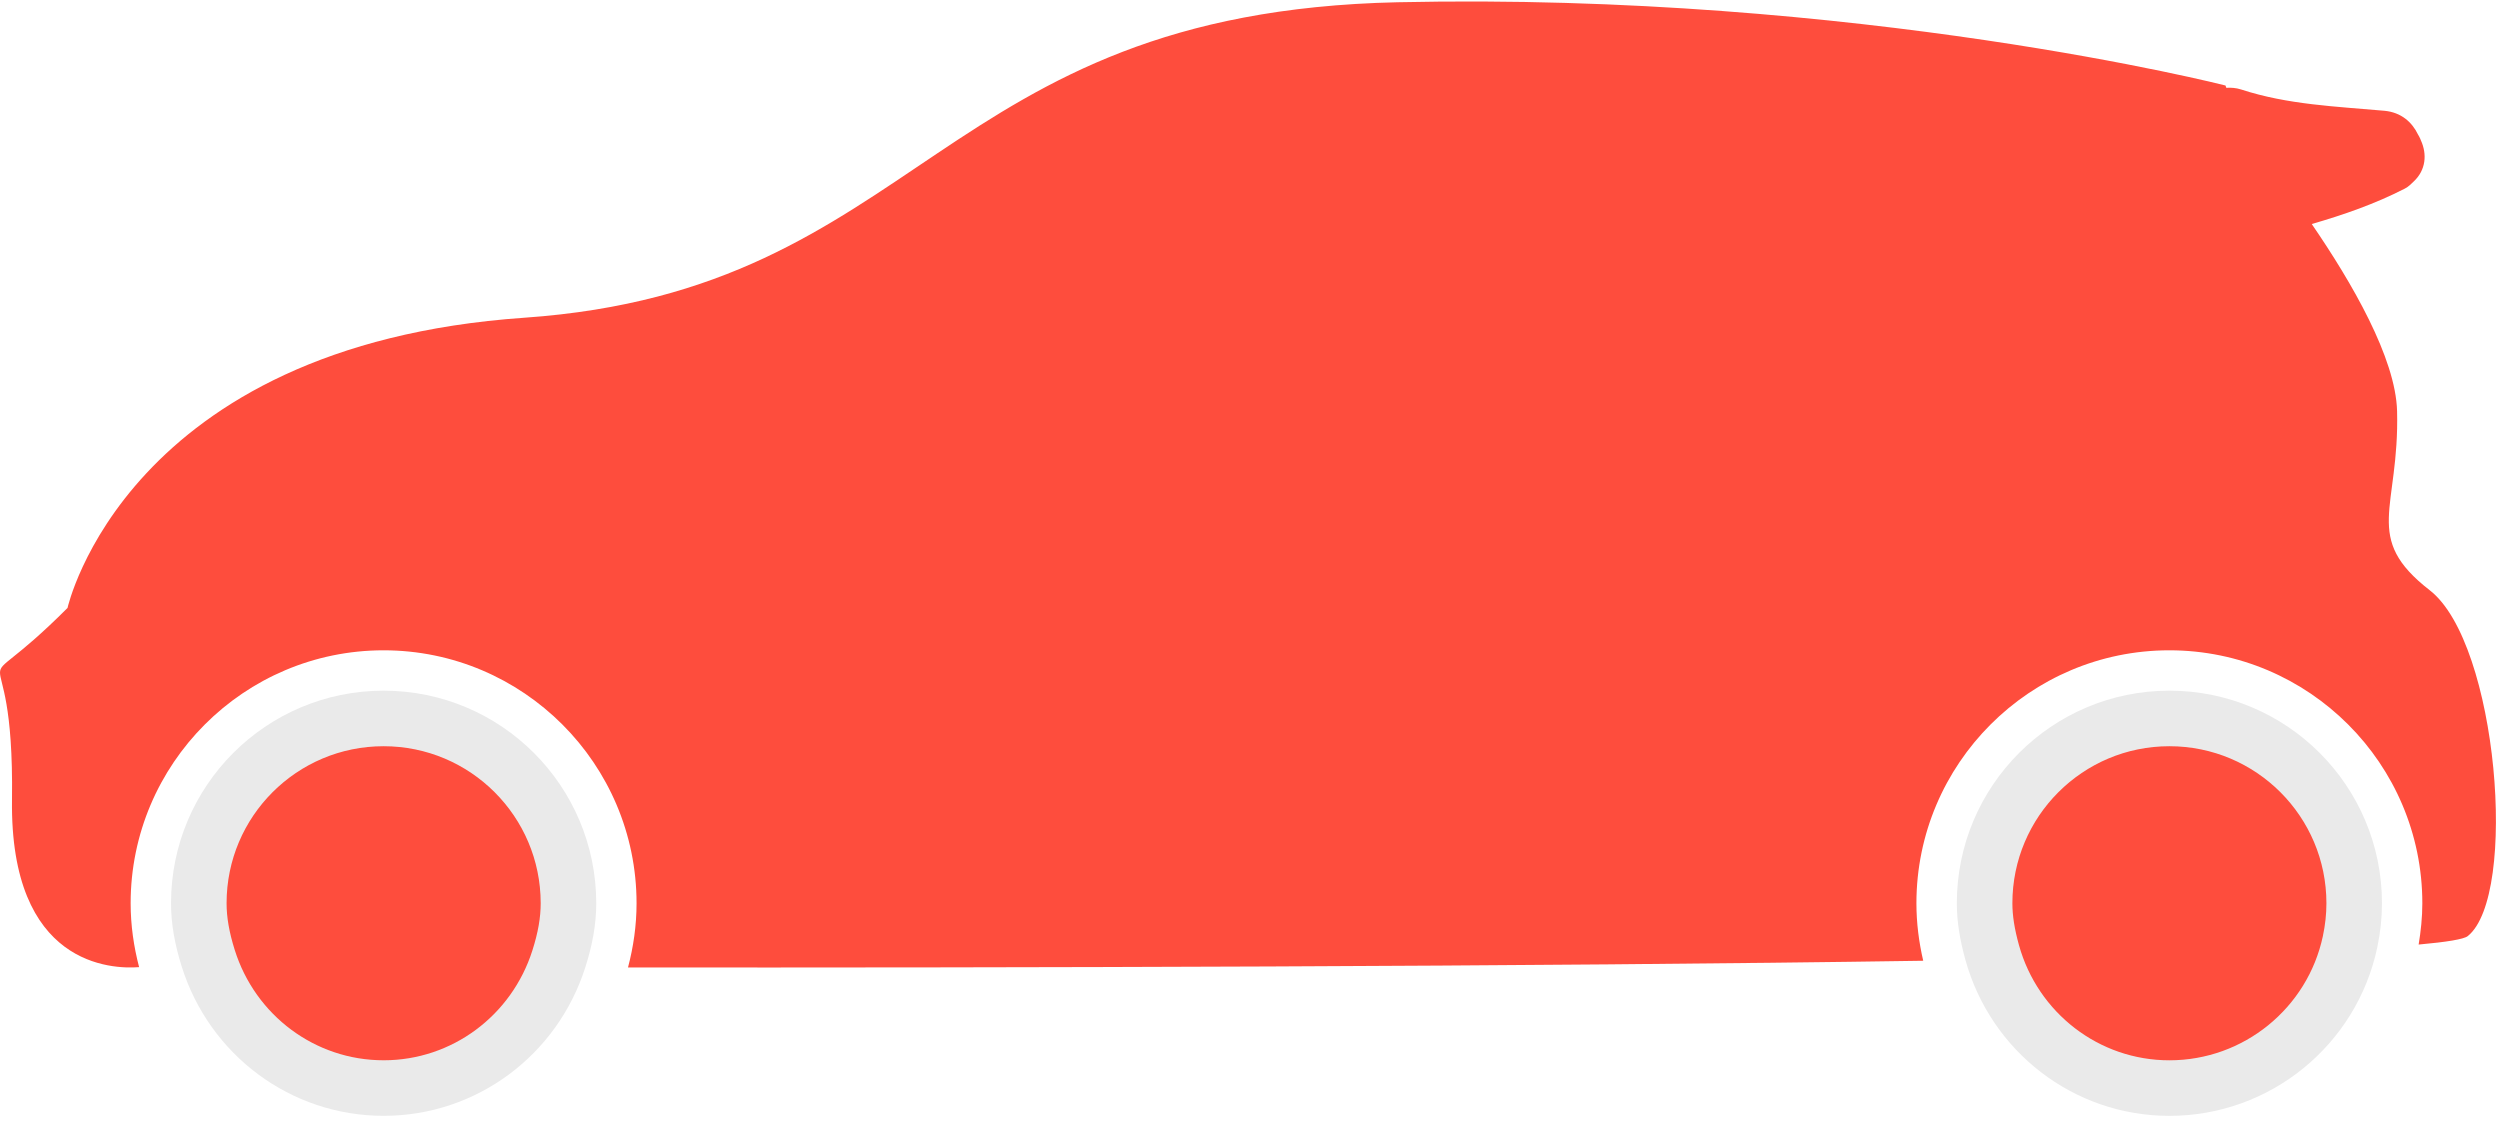 <?xml version="1.0" encoding="UTF-8"?>
<svg width="90px" height="41px" viewBox="0 0 90 41" version="1.1" xmlns="http://www.w3.org/2000/svg" xmlns:xlink="http://www.w3.org/1999/xlink">
    <!-- Generator: Sketch 47.1 (45422) - http://www.bohemiancoding.com/sketch -->
    <title>car-black-case-over-wheels</title>
    <desc>Created with Sketch.</desc>
    <defs></defs>
    <g id="Page-1" stroke="none" stroke-width="1" fill="#FE4D3D" fill-rule="evenodd">
        <g id="a02我的卡" transform="translate(-330, -725)" fill-rule="nonzero">
            <g id="car-black-case-over-wheels" transform="translate(330, 725)">
                <path d="M2.431,21.886 C-1.477,25.795 0.523,21.886 0.432,28.792 C0.353,34.782 4.03,34.893 5.008,34.817 C4.816,34.081 4.703,33.313 4.703,32.519 C4.703,27.498 8.788,23.411 13.809,23.411 C18.83,23.411 22.916,27.497 22.916,32.519 C22.916,33.318 22.803,34.09 22.608,34.829 C36.198,34.839 55.097,34.803 69.236,34.587 C69.081,33.921 68.991,33.231 68.991,32.519 C68.991,27.498 73.075,23.411 78.096,23.411 C83.118,23.411 87.204,27.497 87.204,32.519 C87.204,33.025 87.151,33.518 87.071,34.004 C88.082,33.913 88.699,33.812 88.839,33.7 C90.657,32.246 89.929,23.16 87.475,21.253 C85.022,19.346 86.384,18.346 86.295,14.802 C86.246,12.891 84.669,10.174 83.223,8.065 C84.373,7.731 85.499,7.342 86.575,6.789 C86.711,6.72 86.795,6.625 86.89,6.537 L86.89,6.537 C87.336,6.122 87.379,5.55 87.151,5.051 C87.146,5.031 87.135,5.012 87.127,4.991 C87.102,4.94 87.079,4.889 87.046,4.839 C86.836,4.402 86.446,4.044 85.839,3.988 C84.09,3.831 82.367,3.771 80.683,3.222 C80.489,3.16 80.315,3.152 80.147,3.161 L80.118,3.078 C80.118,3.078 66.943,-0.283 50.316,0.081 C33.686,0.444 33.233,10.437 18.877,11.438 C4.521,12.438 2.431,21.886 2.431,21.886 Z" id="Shape" fill="#FE4D3D"></path>
                <path d="M13.809,25.864 C10.135,25.864 7.157,28.843 7.157,32.517 C7.157,33.141 7.27,33.777 7.495,34.494 C8.362,37.259 10.894,39.17 13.811,39.17 C16.716,39.17 19.242,37.273 20.118,34.522 C20.348,33.803 20.465,33.154 20.465,32.517 C20.463,28.843 17.484,25.864 13.809,25.864 Z" id="Shape" stroke="#EAEAEA" stroke-width="2"></path>
                <path d="M78.098,25.864 C74.425,25.864 71.446,28.843 71.446,32.517 C71.446,33.07 71.537,33.635 71.72,34.295 C72.518,37.159 75.104,39.171 78.098,39.171 C81.253,39.171 83.954,36.955 84.602,33.907 C84.701,33.439 84.751,32.978 84.751,32.519 C84.751,28.843 81.772,25.864 78.098,25.864 Z" id="Shape" stroke="#EAEAEA" stroke-width="2"></path>
            </g>
        </g>
    </g>
</svg>